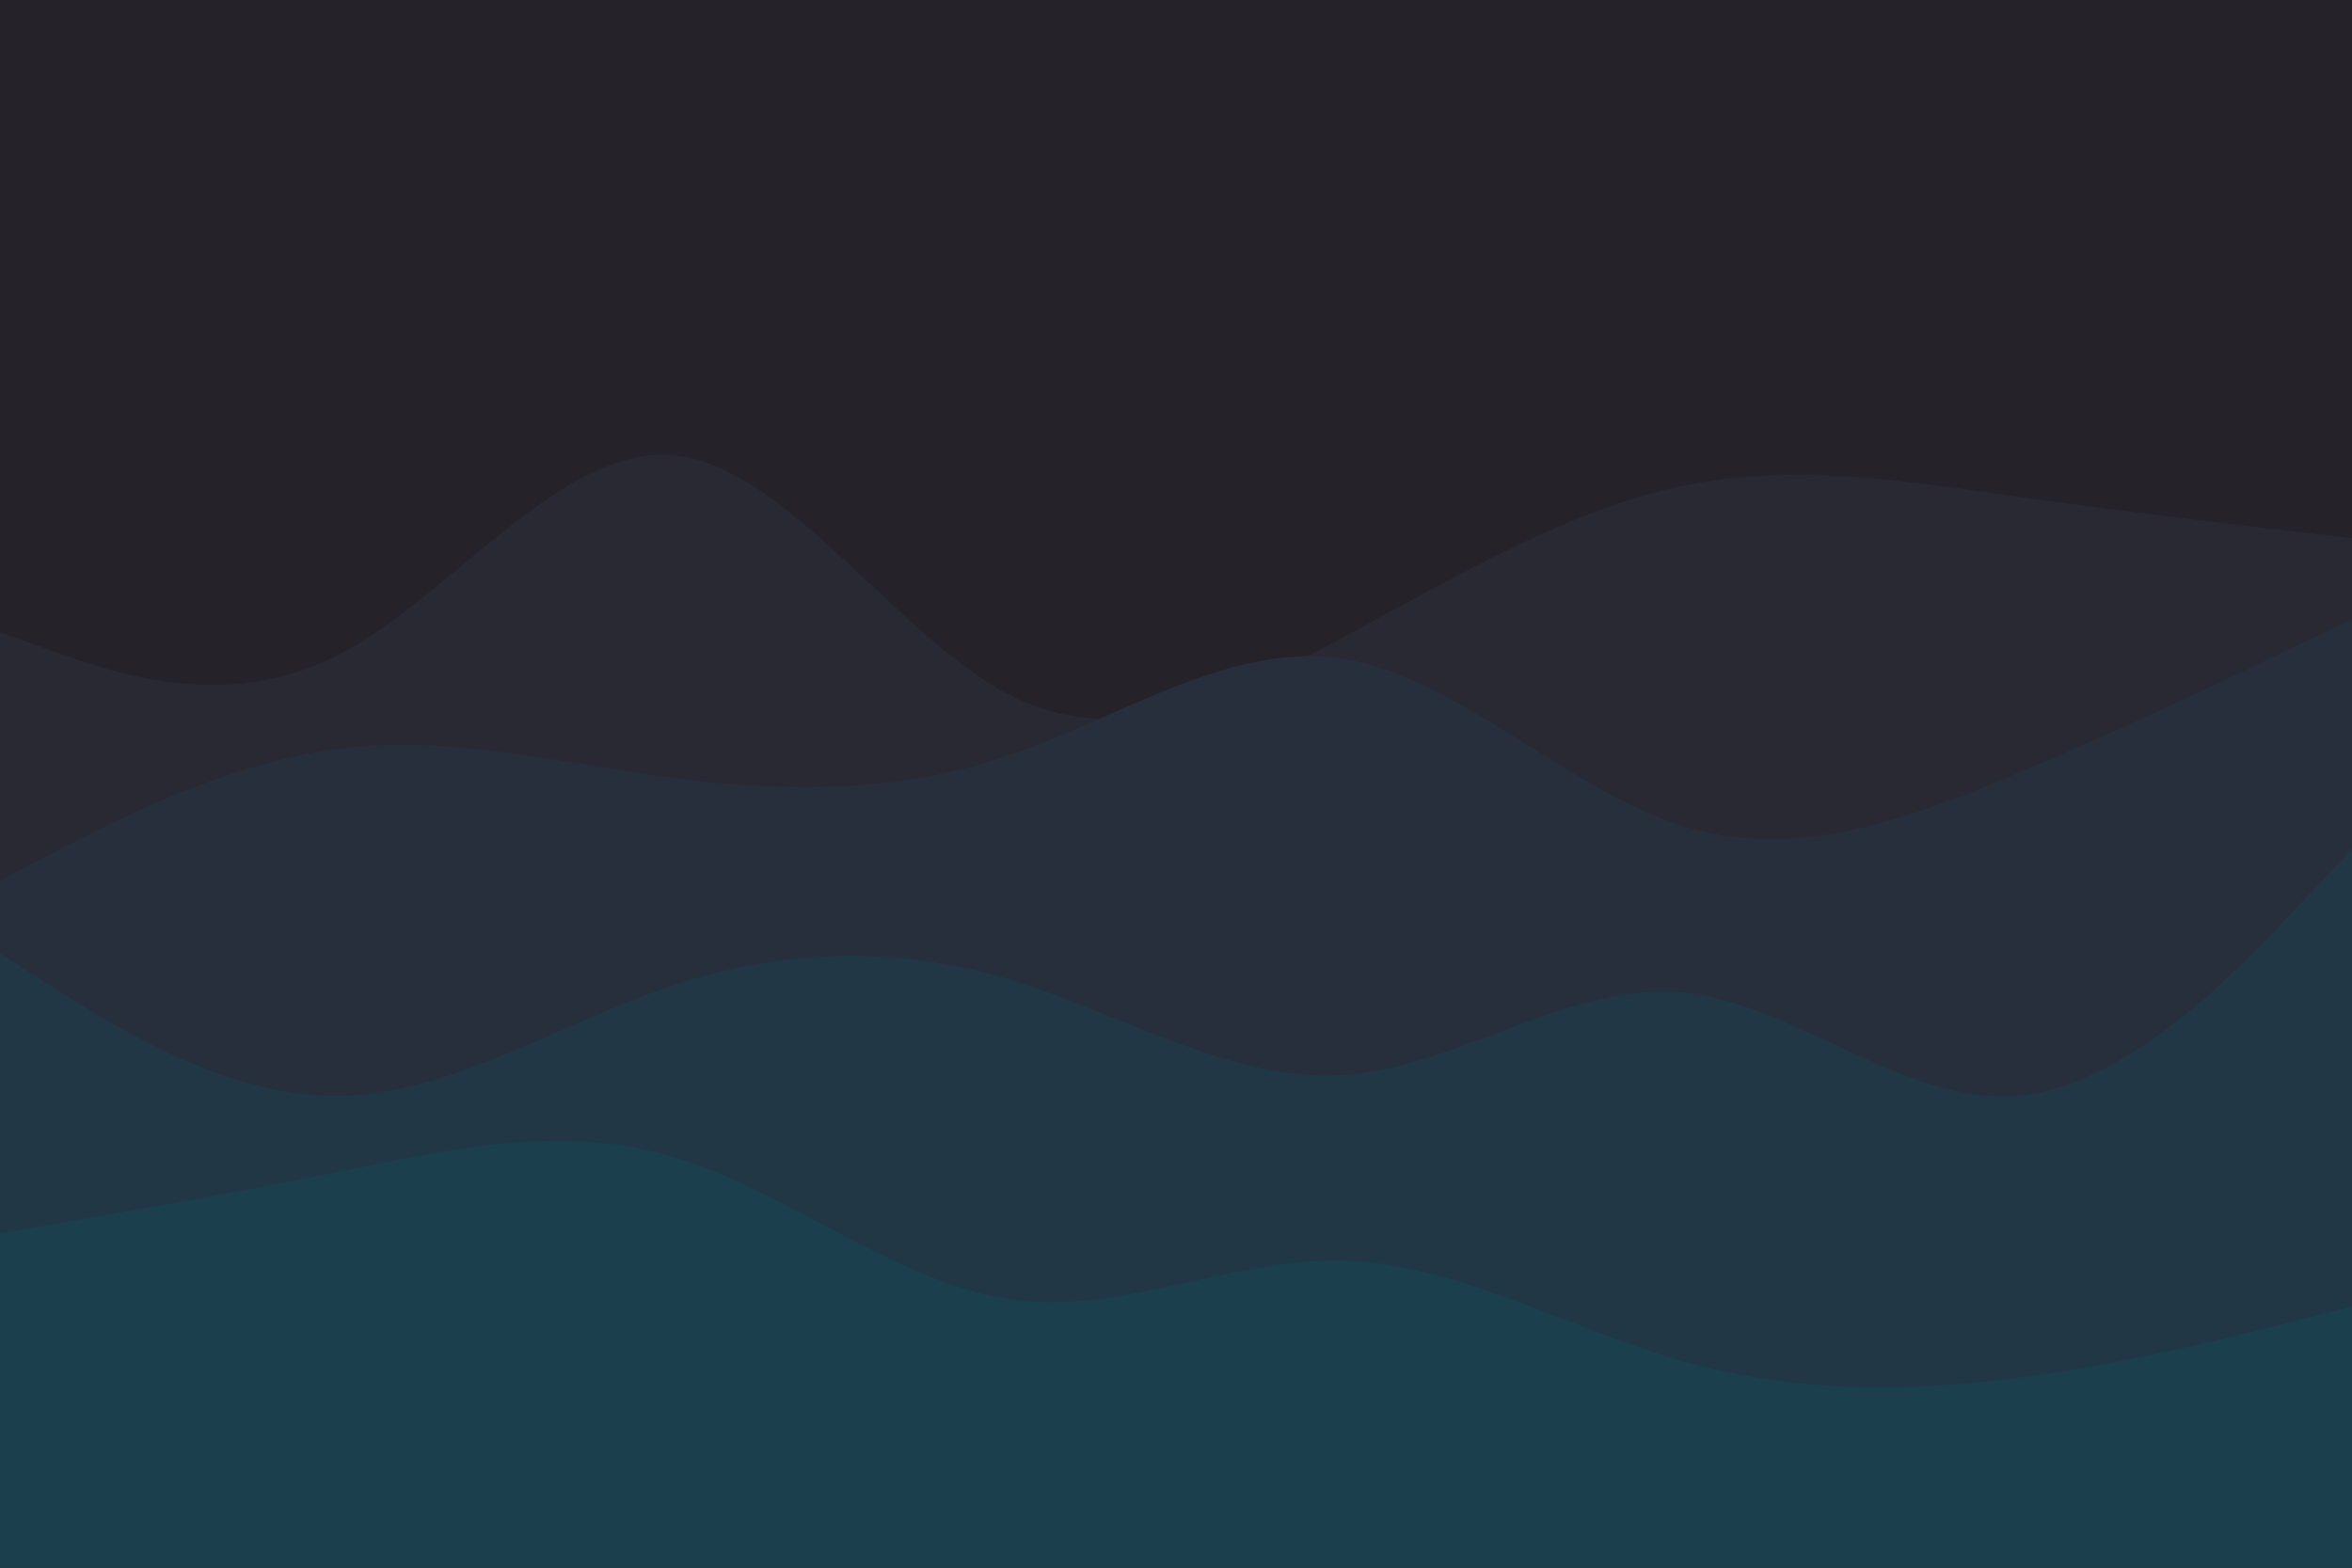 <svg id="visual" viewBox="0 0 900 600" width="900" height="600" xmlns="http://www.w3.org/2000/svg" xmlns:xlink="http://www.w3.org/1999/xlink" version="1.1"><rect x="0" y="0" width="900" height="600" fill="#252329"></rect><path d="M0 242L21.5 249.7C43 257.3 86 272.7 128.8 251C171.7 229.3 214.3 170.7 257.2 174.2C300 177.7 343 243.3 385.8 265.7C428.7 288 471.3 267 514.2 243.8C557 220.7 600 195.3 642.8 186.2C685.7 177 728.3 184 771.2 190C814 196 857 201 878.5 203.5L900 206L900 601L878.5 601C857 601 814 601 771.2 601C728.3 601 685.7 601 642.8 601C600 601 557 601 514.2 601C471.3 601 428.7 601 385.8 601C343 601 300 601 257.2 601C214.3 601 171.7 601 128.8 601C86 601 43 601 21.5 601L0 601Z" fill="#282933"></path><path d="M0 337L21.5 325.8C43 314.7 86 292.3 128.8 286.7C171.7 281 214.3 292 257.2 297.7C300 303.3 343 303.7 385.8 289.2C428.7 274.7 471.3 245.3 514.2 252.2C557 259 600 302 642.8 315.8C685.7 329.7 728.3 314.3 771.2 296.3C814 278.3 857 257.7 878.5 247.3L900 237L900 601L878.5 601C857 601 814 601 771.2 601C728.3 601 685.7 601 642.8 601C600 601 557 601 514.2 601C471.3 601 428.7 601 385.8 601C343 601 300 601 257.2 601C214.3 601 171.7 601 128.8 601C86 601 43 601 21.5 601L0 601Z" fill="#272f3d"></path><path d="M0 365L21.5 378.7C43 392.3 86 419.7 128.8 419.5C171.7 419.3 214.3 391.7 257.2 377.3C300 363 343 362 385.8 374.8C428.7 387.7 471.3 414.3 514.2 411.5C557 408.7 600 376.3 642.8 379.8C685.7 383.3 728.3 422.7 771.2 419.5C814 416.3 857 370.7 878.5 347.8L900 325L900 601L878.5 601C857 601 814 601 771.2 601C728.3 601 685.7 601 642.8 601C600 601 557 601 514.2 601C471.3 601 428.7 601 385.8 601C343 601 300 601 257.2 601C214.3 601 171.7 601 128.8 601C86 601 43 601 21.5 601L0 601Z" fill="#223746"></path><path d="M0 472L21.5 468.3C43 464.7 86 457.3 128.8 448.7C171.7 440 214.3 430 257.2 442.7C300 455.3 343 490.7 385.8 497.2C428.7 503.7 471.3 481.3 514.2 482.5C557 483.7 600 508.3 642.8 520.7C685.7 533 728.3 533 771.2 527.5C814 522 857 511 878.5 505.5L900 500L900 601L878.5 601C857 601 814 601 771.2 601C728.3 601 685.7 601 642.8 601C600 601 557 601 514.2 601C471.3 601 428.7 601 385.8 601C343 601 300 601 257.2 601C214.3 601 171.7 601 128.8 601C86 601 43 601 21.5 601L0 601Z" fill="#1b3f4d"></path></svg>